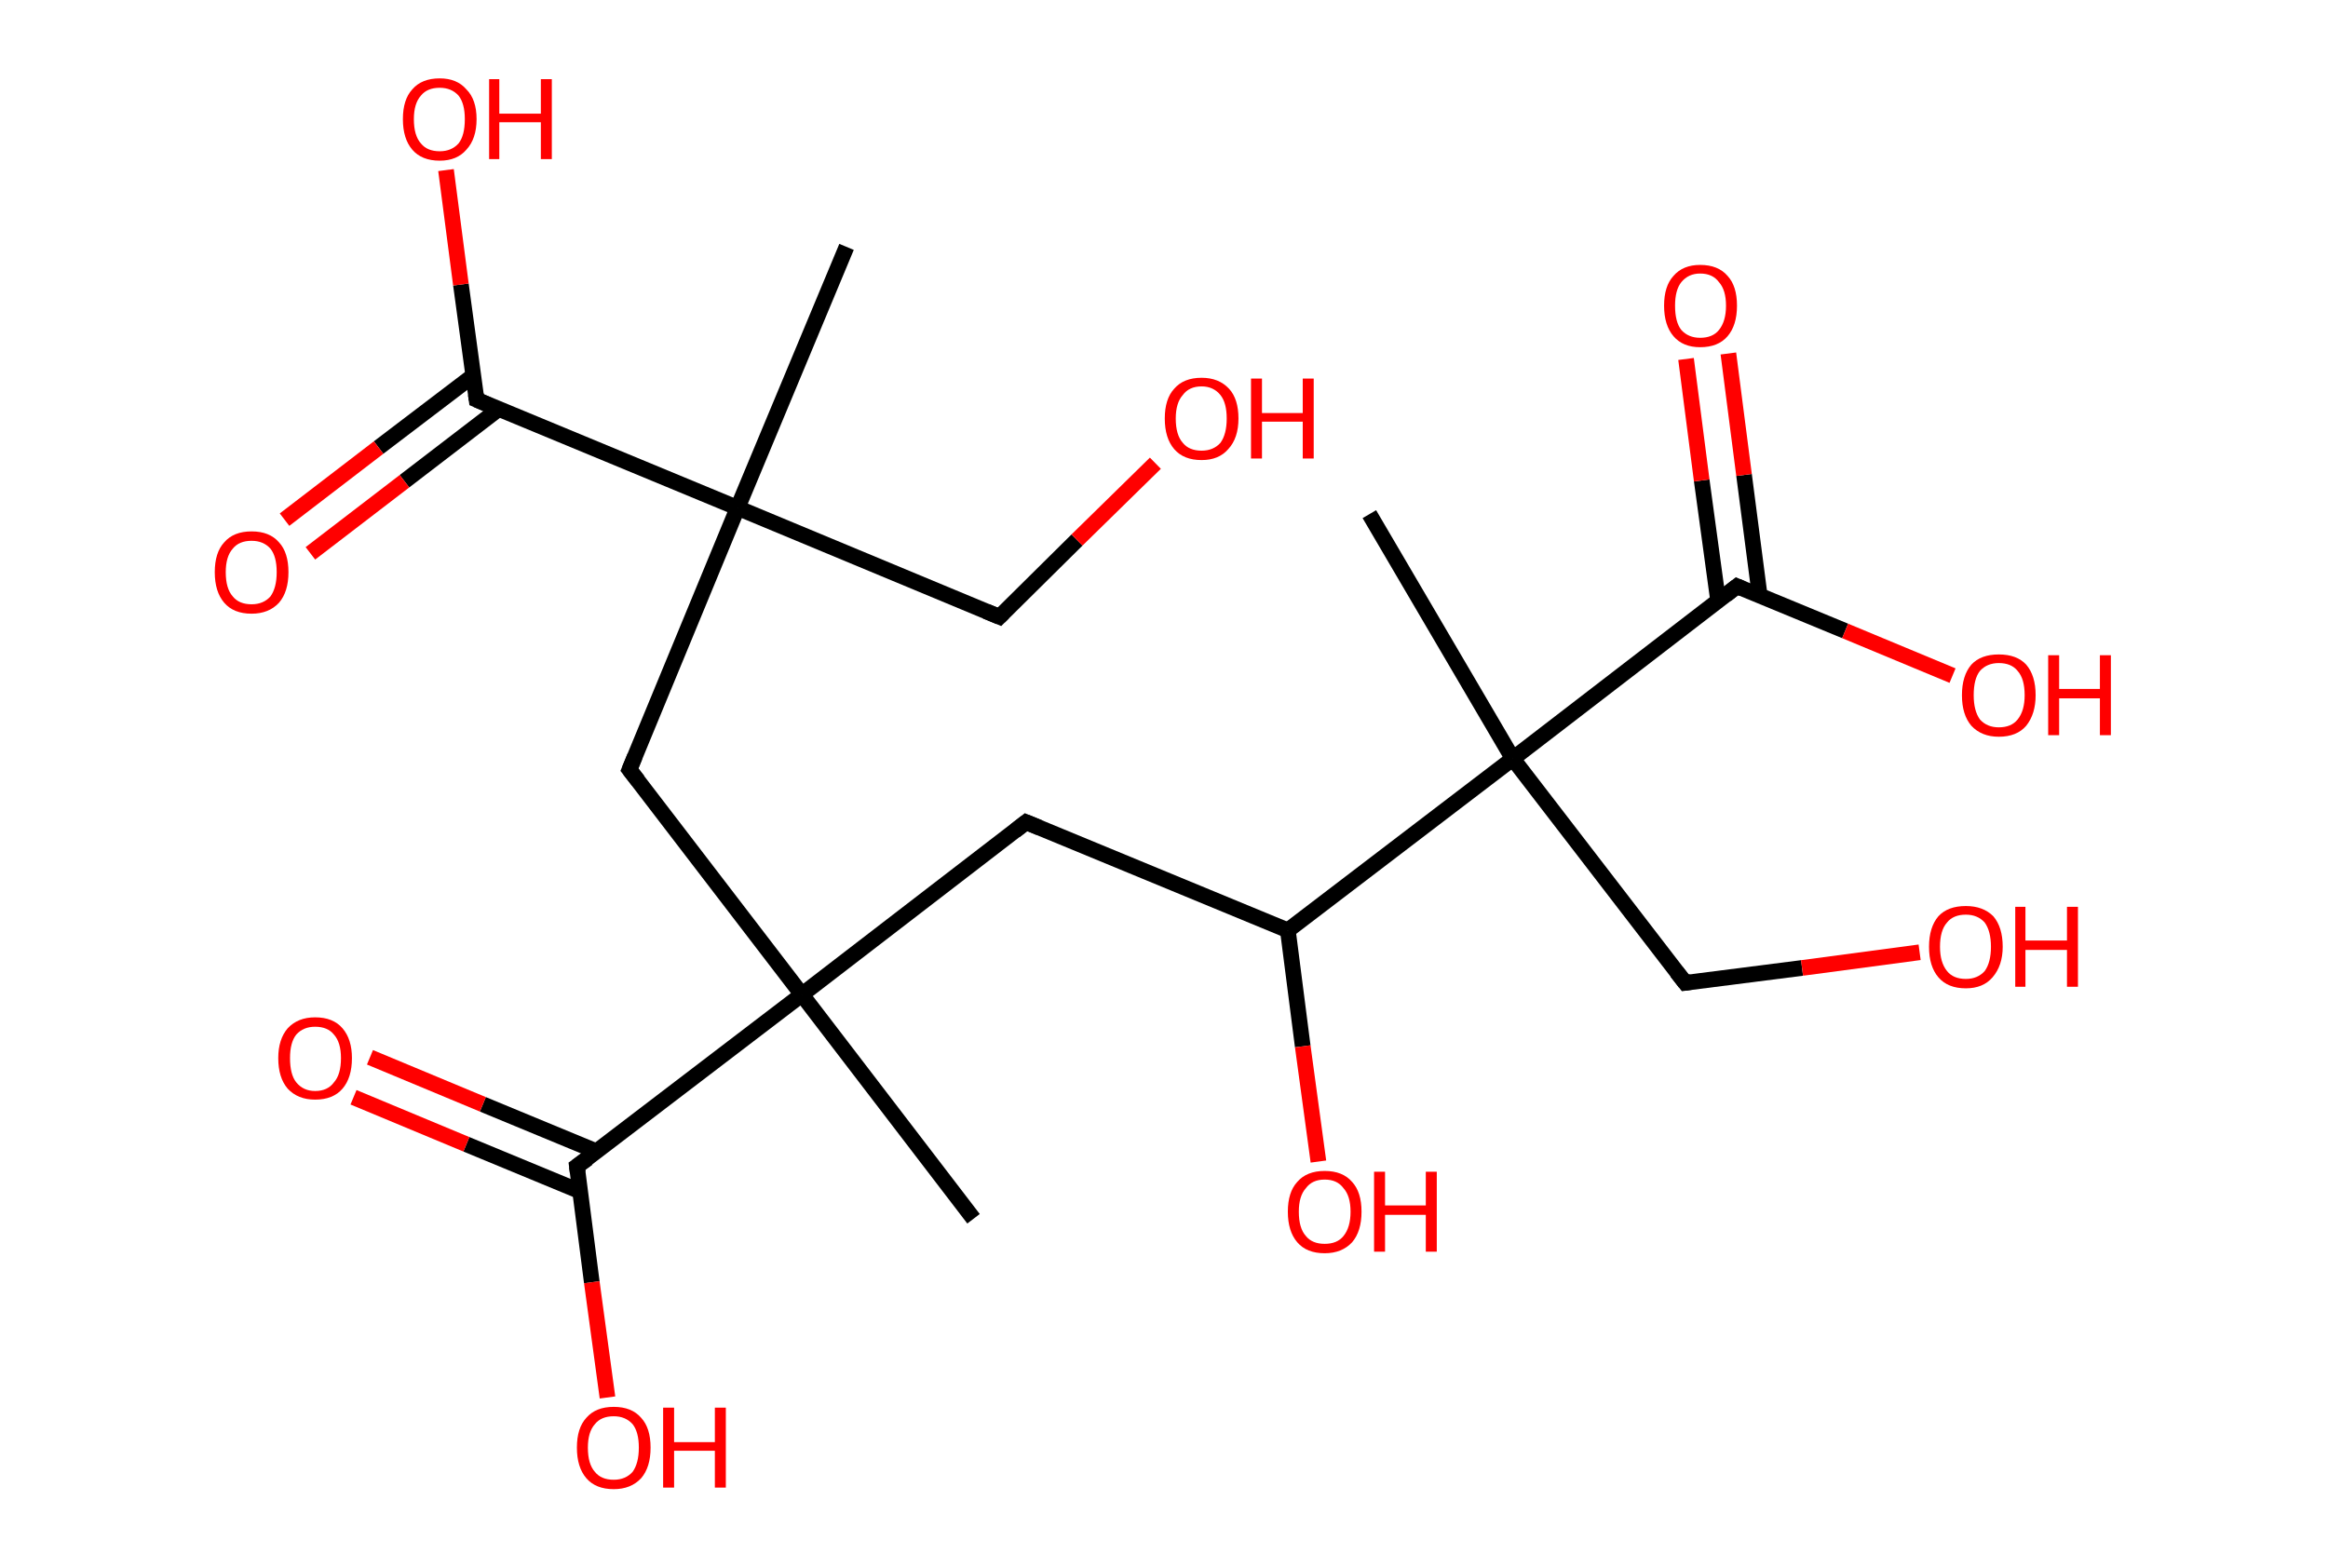 <?xml version='1.0' encoding='ASCII' standalone='yes'?>
<svg xmlns="http://www.w3.org/2000/svg" xmlns:rdkit="http://www.rdkit.org/xml" xmlns:xlink="http://www.w3.org/1999/xlink" version="1.1" baseProfile="full" xml:space="preserve" width="297px" height="200px" viewBox="0 0 297 200">
<!-- END OF HEADER -->
<rect style="opacity:1.0;fill:#FFFFFF;stroke:none" width="297.0" height="200.0" x="0.0" y="0.0"> </rect>
<path class="bond-0 atom-0 atom-1" d="M 108.0,31.5 L 94.1,64.8" style="fill:none;fill-rule:evenodd;stroke:#000000;stroke-width:2.0px;stroke-linecap:butt;stroke-linejoin:miter;stroke-opacity:1"/>
<path class="bond-1 atom-1 atom-2" d="M 94.1,64.8 L 127.5,78.7" style="fill:none;fill-rule:evenodd;stroke:#000000;stroke-width:2.0px;stroke-linecap:butt;stroke-linejoin:miter;stroke-opacity:1"/>
<path class="bond-2 atom-2 atom-3" d="M 127.5,78.7 L 137.4,68.9" style="fill:none;fill-rule:evenodd;stroke:#000000;stroke-width:2.0px;stroke-linecap:butt;stroke-linejoin:miter;stroke-opacity:1"/>
<path class="bond-2 atom-2 atom-3" d="M 137.4,68.9 L 147.4,59.1" style="fill:none;fill-rule:evenodd;stroke:#FF0000;stroke-width:2.0px;stroke-linecap:butt;stroke-linejoin:miter;stroke-opacity:1"/>
<path class="bond-3 atom-1 atom-4" d="M 94.1,64.8 L 80.3,98.2" style="fill:none;fill-rule:evenodd;stroke:#000000;stroke-width:2.0px;stroke-linecap:butt;stroke-linejoin:miter;stroke-opacity:1"/>
<path class="bond-4 atom-4 atom-5" d="M 80.3,98.2 L 102.3,126.9" style="fill:none;fill-rule:evenodd;stroke:#000000;stroke-width:2.0px;stroke-linecap:butt;stroke-linejoin:miter;stroke-opacity:1"/>
<path class="bond-5 atom-5 atom-6" d="M 102.3,126.9 L 124.2,155.5" style="fill:none;fill-rule:evenodd;stroke:#000000;stroke-width:2.0px;stroke-linecap:butt;stroke-linejoin:miter;stroke-opacity:1"/>
<path class="bond-6 atom-5 atom-7" d="M 102.3,126.9 L 130.9,104.9" style="fill:none;fill-rule:evenodd;stroke:#000000;stroke-width:2.0px;stroke-linecap:butt;stroke-linejoin:miter;stroke-opacity:1"/>
<path class="bond-7 atom-7 atom-8" d="M 130.9,104.9 L 164.3,118.7" style="fill:none;fill-rule:evenodd;stroke:#000000;stroke-width:2.0px;stroke-linecap:butt;stroke-linejoin:miter;stroke-opacity:1"/>
<path class="bond-8 atom-8 atom-9" d="M 164.3,118.7 L 166.2,133.5" style="fill:none;fill-rule:evenodd;stroke:#000000;stroke-width:2.0px;stroke-linecap:butt;stroke-linejoin:miter;stroke-opacity:1"/>
<path class="bond-8 atom-8 atom-9" d="M 166.2,133.5 L 168.2,148.2" style="fill:none;fill-rule:evenodd;stroke:#FF0000;stroke-width:2.0px;stroke-linecap:butt;stroke-linejoin:miter;stroke-opacity:1"/>
<path class="bond-9 atom-8 atom-10" d="M 164.3,118.7 L 193.0,96.8" style="fill:none;fill-rule:evenodd;stroke:#000000;stroke-width:2.0px;stroke-linecap:butt;stroke-linejoin:miter;stroke-opacity:1"/>
<path class="bond-10 atom-10 atom-11" d="M 193.0,96.8 L 174.7,65.6" style="fill:none;fill-rule:evenodd;stroke:#000000;stroke-width:2.0px;stroke-linecap:butt;stroke-linejoin:miter;stroke-opacity:1"/>
<path class="bond-11 atom-10 atom-12" d="M 193.0,96.8 L 215.0,125.4" style="fill:none;fill-rule:evenodd;stroke:#000000;stroke-width:2.0px;stroke-linecap:butt;stroke-linejoin:miter;stroke-opacity:1"/>
<path class="bond-12 atom-12 atom-13" d="M 215.0,125.4 L 229.9,123.5" style="fill:none;fill-rule:evenodd;stroke:#000000;stroke-width:2.0px;stroke-linecap:butt;stroke-linejoin:miter;stroke-opacity:1"/>
<path class="bond-12 atom-12 atom-13" d="M 229.9,123.5 L 244.9,121.5" style="fill:none;fill-rule:evenodd;stroke:#FF0000;stroke-width:2.0px;stroke-linecap:butt;stroke-linejoin:miter;stroke-opacity:1"/>
<path class="bond-13 atom-10 atom-14" d="M 193.0,96.8 L 221.6,74.8" style="fill:none;fill-rule:evenodd;stroke:#000000;stroke-width:2.0px;stroke-linecap:butt;stroke-linejoin:miter;stroke-opacity:1"/>
<path class="bond-14 atom-14 atom-15" d="M 224.5,76.0 L 222.5,60.6" style="fill:none;fill-rule:evenodd;stroke:#000000;stroke-width:2.0px;stroke-linecap:butt;stroke-linejoin:miter;stroke-opacity:1"/>
<path class="bond-14 atom-14 atom-15" d="M 222.5,60.6 L 220.5,45.1" style="fill:none;fill-rule:evenodd;stroke:#FF0000;stroke-width:2.0px;stroke-linecap:butt;stroke-linejoin:miter;stroke-opacity:1"/>
<path class="bond-14 atom-14 atom-15" d="M 219.2,76.7 L 217.1,61.3" style="fill:none;fill-rule:evenodd;stroke:#000000;stroke-width:2.0px;stroke-linecap:butt;stroke-linejoin:miter;stroke-opacity:1"/>
<path class="bond-14 atom-14 atom-15" d="M 217.1,61.3 L 215.1,45.8" style="fill:none;fill-rule:evenodd;stroke:#FF0000;stroke-width:2.0px;stroke-linecap:butt;stroke-linejoin:miter;stroke-opacity:1"/>
<path class="bond-15 atom-14 atom-16" d="M 221.6,74.8 L 235.4,80.5" style="fill:none;fill-rule:evenodd;stroke:#000000;stroke-width:2.0px;stroke-linecap:butt;stroke-linejoin:miter;stroke-opacity:1"/>
<path class="bond-15 atom-14 atom-16" d="M 235.4,80.5 L 249.1,86.2" style="fill:none;fill-rule:evenodd;stroke:#FF0000;stroke-width:2.0px;stroke-linecap:butt;stroke-linejoin:miter;stroke-opacity:1"/>
<path class="bond-16 atom-5 atom-17" d="M 102.3,126.9 L 73.6,148.8" style="fill:none;fill-rule:evenodd;stroke:#000000;stroke-width:2.0px;stroke-linecap:butt;stroke-linejoin:miter;stroke-opacity:1"/>
<path class="bond-17 atom-17 atom-18" d="M 76.1,146.9 L 61.6,140.9" style="fill:none;fill-rule:evenodd;stroke:#000000;stroke-width:2.0px;stroke-linecap:butt;stroke-linejoin:miter;stroke-opacity:1"/>
<path class="bond-17 atom-17 atom-18" d="M 61.6,140.9 L 47.2,134.9" style="fill:none;fill-rule:evenodd;stroke:#FF0000;stroke-width:2.0px;stroke-linecap:butt;stroke-linejoin:miter;stroke-opacity:1"/>
<path class="bond-17 atom-17 atom-18" d="M 74.0,152.0 L 59.5,146.0" style="fill:none;fill-rule:evenodd;stroke:#000000;stroke-width:2.0px;stroke-linecap:butt;stroke-linejoin:miter;stroke-opacity:1"/>
<path class="bond-17 atom-17 atom-18" d="M 59.5,146.0 L 45.1,140.0" style="fill:none;fill-rule:evenodd;stroke:#FF0000;stroke-width:2.0px;stroke-linecap:butt;stroke-linejoin:miter;stroke-opacity:1"/>
<path class="bond-18 atom-17 atom-19" d="M 73.6,148.8 L 75.5,163.6" style="fill:none;fill-rule:evenodd;stroke:#000000;stroke-width:2.0px;stroke-linecap:butt;stroke-linejoin:miter;stroke-opacity:1"/>
<path class="bond-18 atom-17 atom-19" d="M 75.5,163.6 L 77.5,178.3" style="fill:none;fill-rule:evenodd;stroke:#FF0000;stroke-width:2.0px;stroke-linecap:butt;stroke-linejoin:miter;stroke-opacity:1"/>
<path class="bond-19 atom-1 atom-20" d="M 94.1,64.8 L 60.8,51.0" style="fill:none;fill-rule:evenodd;stroke:#000000;stroke-width:2.0px;stroke-linecap:butt;stroke-linejoin:miter;stroke-opacity:1"/>
<path class="bond-20 atom-20 atom-21" d="M 60.4,47.9 L 48.3,57.1" style="fill:none;fill-rule:evenodd;stroke:#000000;stroke-width:2.0px;stroke-linecap:butt;stroke-linejoin:miter;stroke-opacity:1"/>
<path class="bond-20 atom-20 atom-21" d="M 48.3,57.1 L 36.3,66.3" style="fill:none;fill-rule:evenodd;stroke:#FF0000;stroke-width:2.0px;stroke-linecap:butt;stroke-linejoin:miter;stroke-opacity:1"/>
<path class="bond-20 atom-20 atom-21" d="M 63.6,52.2 L 51.6,61.4" style="fill:none;fill-rule:evenodd;stroke:#000000;stroke-width:2.0px;stroke-linecap:butt;stroke-linejoin:miter;stroke-opacity:1"/>
<path class="bond-20 atom-20 atom-21" d="M 51.6,61.4 L 39.6,70.6" style="fill:none;fill-rule:evenodd;stroke:#FF0000;stroke-width:2.0px;stroke-linecap:butt;stroke-linejoin:miter;stroke-opacity:1"/>
<path class="bond-21 atom-20 atom-22" d="M 60.8,51.0 L 58.8,36.3" style="fill:none;fill-rule:evenodd;stroke:#000000;stroke-width:2.0px;stroke-linecap:butt;stroke-linejoin:miter;stroke-opacity:1"/>
<path class="bond-21 atom-20 atom-22" d="M 58.8,36.3 L 56.9,21.7" style="fill:none;fill-rule:evenodd;stroke:#FF0000;stroke-width:2.0px;stroke-linecap:butt;stroke-linejoin:miter;stroke-opacity:1"/>
<path d="M 125.8,78.0 L 127.5,78.7 L 128.0,78.2" style="fill:none;stroke:#000000;stroke-width:2.0px;stroke-linecap:butt;stroke-linejoin:miter;stroke-opacity:1;"/>
<path d="M 81.0,96.5 L 80.3,98.2 L 81.4,99.6" style="fill:none;stroke:#000000;stroke-width:2.0px;stroke-linecap:butt;stroke-linejoin:miter;stroke-opacity:1;"/>
<path d="M 129.5,106.0 L 130.9,104.9 L 132.6,105.6" style="fill:none;stroke:#000000;stroke-width:2.0px;stroke-linecap:butt;stroke-linejoin:miter;stroke-opacity:1;"/>
<path d="M 213.9,124.0 L 215.0,125.4 L 215.7,125.3" style="fill:none;stroke:#000000;stroke-width:2.0px;stroke-linecap:butt;stroke-linejoin:miter;stroke-opacity:1;"/>
<path d="M 220.2,75.9 L 221.6,74.8 L 222.3,75.1" style="fill:none;stroke:#000000;stroke-width:2.0px;stroke-linecap:butt;stroke-linejoin:miter;stroke-opacity:1;"/>
<path d="M 75.0,147.8 L 73.6,148.8 L 73.7,149.6" style="fill:none;stroke:#000000;stroke-width:2.0px;stroke-linecap:butt;stroke-linejoin:miter;stroke-opacity:1;"/>
<path d="M 62.4,51.7 L 60.8,51.0 L 60.7,50.3" style="fill:none;stroke:#000000;stroke-width:2.0px;stroke-linecap:butt;stroke-linejoin:miter;stroke-opacity:1;"/>
<path class="atom-3" d="M 148.6 53.4 Q 148.6 50.9, 149.8 49.6 Q 151.0 48.2, 153.3 48.2 Q 155.5 48.2, 156.8 49.6 Q 158.0 50.9, 158.0 53.4 Q 158.0 55.9, 156.7 57.3 Q 155.5 58.7, 153.3 58.7 Q 151.0 58.7, 149.8 57.3 Q 148.6 55.9, 148.6 53.4 M 153.3 57.5 Q 154.8 57.5, 155.7 56.5 Q 156.5 55.4, 156.5 53.4 Q 156.5 51.4, 155.7 50.4 Q 154.8 49.3, 153.3 49.3 Q 151.7 49.3, 150.9 50.4 Q 150.0 51.4, 150.0 53.4 Q 150.0 55.5, 150.9 56.5 Q 151.7 57.5, 153.3 57.5 " fill="#FF0000"/>
<path class="atom-3" d="M 159.6 48.3 L 161.0 48.3 L 161.0 52.7 L 166.2 52.7 L 166.2 48.3 L 167.6 48.3 L 167.6 58.5 L 166.2 58.5 L 166.2 53.8 L 161.0 53.8 L 161.0 58.5 L 159.6 58.5 L 159.6 48.3 " fill="#FF0000"/>
<path class="atom-9" d="M 164.3 154.6 Q 164.3 152.1, 165.5 150.8 Q 166.7 149.4, 169.0 149.4 Q 171.3 149.4, 172.5 150.8 Q 173.7 152.1, 173.7 154.6 Q 173.7 157.1, 172.5 158.5 Q 171.2 159.9, 169.0 159.9 Q 166.7 159.9, 165.5 158.5 Q 164.3 157.1, 164.3 154.6 M 169.0 158.7 Q 170.6 158.7, 171.4 157.7 Q 172.3 156.6, 172.3 154.6 Q 172.3 152.6, 171.4 151.6 Q 170.6 150.5, 169.0 150.5 Q 167.4 150.5, 166.6 151.6 Q 165.7 152.6, 165.7 154.6 Q 165.7 156.7, 166.6 157.7 Q 167.4 158.7, 169.0 158.7 " fill="#FF0000"/>
<path class="atom-9" d="M 175.3 149.5 L 176.7 149.5 L 176.7 153.8 L 181.9 153.8 L 181.9 149.5 L 183.3 149.5 L 183.3 159.7 L 181.9 159.7 L 181.9 155.0 L 176.7 155.0 L 176.7 159.7 L 175.3 159.7 L 175.3 149.5 " fill="#FF0000"/>
<path class="atom-13" d="M 246.1 120.8 Q 246.1 118.3, 247.3 116.9 Q 248.5 115.6, 250.8 115.6 Q 253.0 115.6, 254.3 116.9 Q 255.5 118.3, 255.5 120.8 Q 255.5 123.2, 254.2 124.7 Q 253.0 126.1, 250.8 126.1 Q 248.5 126.1, 247.3 124.7 Q 246.1 123.3, 246.1 120.8 M 250.8 124.9 Q 252.3 124.9, 253.2 123.9 Q 254.0 122.8, 254.0 120.8 Q 254.0 118.8, 253.2 117.7 Q 252.3 116.7, 250.8 116.7 Q 249.2 116.7, 248.4 117.7 Q 247.5 118.7, 247.5 120.8 Q 247.5 122.8, 248.4 123.9 Q 249.2 124.9, 250.8 124.9 " fill="#FF0000"/>
<path class="atom-13" d="M 257.1 115.7 L 258.4 115.7 L 258.4 120.0 L 263.7 120.0 L 263.7 115.7 L 265.1 115.7 L 265.1 125.9 L 263.7 125.9 L 263.7 121.2 L 258.4 121.2 L 258.4 125.9 L 257.1 125.9 L 257.1 115.7 " fill="#FF0000"/>
<path class="atom-15" d="M 212.3 39.0 Q 212.3 36.5, 213.5 35.2 Q 214.7 33.8, 216.9 33.8 Q 219.2 33.8, 220.4 35.2 Q 221.6 36.5, 221.6 39.0 Q 221.6 41.5, 220.4 42.9 Q 219.2 44.3, 216.9 44.3 Q 214.7 44.3, 213.5 42.9 Q 212.3 41.5, 212.3 39.0 M 216.9 43.1 Q 218.5 43.1, 219.3 42.1 Q 220.2 41.0, 220.2 39.0 Q 220.2 37.0, 219.3 36.0 Q 218.5 34.9, 216.9 34.9 Q 215.4 34.9, 214.5 36.0 Q 213.7 37.0, 213.7 39.0 Q 213.7 41.1, 214.5 42.1 Q 215.4 43.1, 216.9 43.1 " fill="#FF0000"/>
<path class="atom-16" d="M 250.3 88.7 Q 250.3 86.2, 251.5 84.8 Q 252.7 83.5, 255.0 83.5 Q 257.3 83.5, 258.5 84.8 Q 259.7 86.2, 259.7 88.7 Q 259.7 91.1, 258.5 92.6 Q 257.3 94.0, 255.0 94.0 Q 252.8 94.0, 251.5 92.6 Q 250.3 91.2, 250.3 88.7 M 255.0 92.8 Q 256.6 92.8, 257.4 91.8 Q 258.3 90.7, 258.3 88.7 Q 258.3 86.6, 257.4 85.6 Q 256.6 84.6, 255.0 84.6 Q 253.5 84.6, 252.6 85.6 Q 251.8 86.6, 251.8 88.7 Q 251.8 90.7, 252.6 91.8 Q 253.5 92.8, 255.0 92.8 " fill="#FF0000"/>
<path class="atom-16" d="M 261.3 83.6 L 262.7 83.6 L 262.7 87.9 L 267.9 87.9 L 267.9 83.6 L 269.3 83.6 L 269.3 93.8 L 267.9 93.8 L 267.9 89.1 L 262.7 89.1 L 262.7 93.8 L 261.3 93.8 L 261.3 83.6 " fill="#FF0000"/>
<path class="atom-18" d="M 35.5 135.0 Q 35.5 132.6, 36.7 131.2 Q 38.0 129.8, 40.2 129.8 Q 42.5 129.8, 43.7 131.2 Q 44.9 132.6, 44.9 135.0 Q 44.9 137.5, 43.7 138.9 Q 42.5 140.3, 40.2 140.3 Q 38.0 140.3, 36.7 138.9 Q 35.5 137.5, 35.5 135.0 M 40.2 139.2 Q 41.8 139.2, 42.6 138.1 Q 43.5 137.1, 43.5 135.0 Q 43.5 133.0, 42.6 132.0 Q 41.8 131.0, 40.2 131.0 Q 38.7 131.0, 37.8 132.0 Q 37.0 133.0, 37.0 135.0 Q 37.0 137.1, 37.8 138.1 Q 38.7 139.2, 40.2 139.2 " fill="#FF0000"/>
<path class="atom-19" d="M 73.6 184.7 Q 73.6 182.2, 74.8 180.9 Q 76.0 179.5, 78.3 179.5 Q 80.6 179.5, 81.8 180.9 Q 83.0 182.2, 83.0 184.7 Q 83.0 187.2, 81.8 188.6 Q 80.5 190.0, 78.3 190.0 Q 76.0 190.0, 74.8 188.6 Q 73.6 187.2, 73.6 184.7 M 78.3 188.8 Q 79.8 188.8, 80.7 187.8 Q 81.5 186.7, 81.5 184.7 Q 81.5 182.7, 80.7 181.7 Q 79.8 180.7, 78.3 180.7 Q 76.7 180.7, 75.9 181.7 Q 75.0 182.7, 75.0 184.7 Q 75.0 186.8, 75.9 187.8 Q 76.7 188.8, 78.3 188.8 " fill="#FF0000"/>
<path class="atom-19" d="M 84.6 179.6 L 86.0 179.6 L 86.0 184.0 L 91.2 184.0 L 91.2 179.6 L 92.6 179.6 L 92.6 189.8 L 91.2 189.8 L 91.2 185.1 L 86.0 185.1 L 86.0 189.8 L 84.6 189.8 L 84.6 179.6 " fill="#FF0000"/>
<path class="atom-21" d="M 27.4 73.0 Q 27.4 70.5, 28.6 69.2 Q 29.8 67.8, 32.1 67.8 Q 34.4 67.8, 35.6 69.2 Q 36.8 70.5, 36.8 73.0 Q 36.8 75.5, 35.6 76.9 Q 34.3 78.3, 32.1 78.3 Q 29.8 78.3, 28.6 76.9 Q 27.4 75.5, 27.4 73.0 M 32.1 77.1 Q 33.6 77.1, 34.5 76.1 Q 35.3 75.0, 35.3 73.0 Q 35.3 71.0, 34.5 70.0 Q 33.6 69.0, 32.1 69.0 Q 30.5 69.0, 29.7 70.0 Q 28.8 71.0, 28.8 73.0 Q 28.8 75.1, 29.7 76.1 Q 30.5 77.1, 32.1 77.1 " fill="#FF0000"/>
<path class="atom-22" d="M 51.4 15.2 Q 51.4 12.7, 52.6 11.4 Q 53.8 10.0, 56.1 10.0 Q 58.3 10.0, 59.5 11.4 Q 60.8 12.7, 60.8 15.2 Q 60.8 17.7, 59.5 19.1 Q 58.3 20.5, 56.1 20.5 Q 53.8 20.5, 52.6 19.1 Q 51.4 17.7, 51.4 15.2 M 56.1 19.3 Q 57.6 19.3, 58.5 18.3 Q 59.3 17.3, 59.3 15.2 Q 59.3 13.2, 58.5 12.2 Q 57.6 11.2, 56.1 11.2 Q 54.5 11.2, 53.7 12.2 Q 52.8 13.2, 52.8 15.2 Q 52.8 17.3, 53.7 18.3 Q 54.5 19.3, 56.1 19.3 " fill="#FF0000"/>
<path class="atom-22" d="M 62.4 10.1 L 63.7 10.1 L 63.7 14.5 L 69.0 14.5 L 69.0 10.1 L 70.4 10.1 L 70.4 20.3 L 69.0 20.3 L 69.0 15.6 L 63.7 15.6 L 63.7 20.3 L 62.4 20.3 L 62.4 10.1 " fill="#FF0000"/>
</svg>

